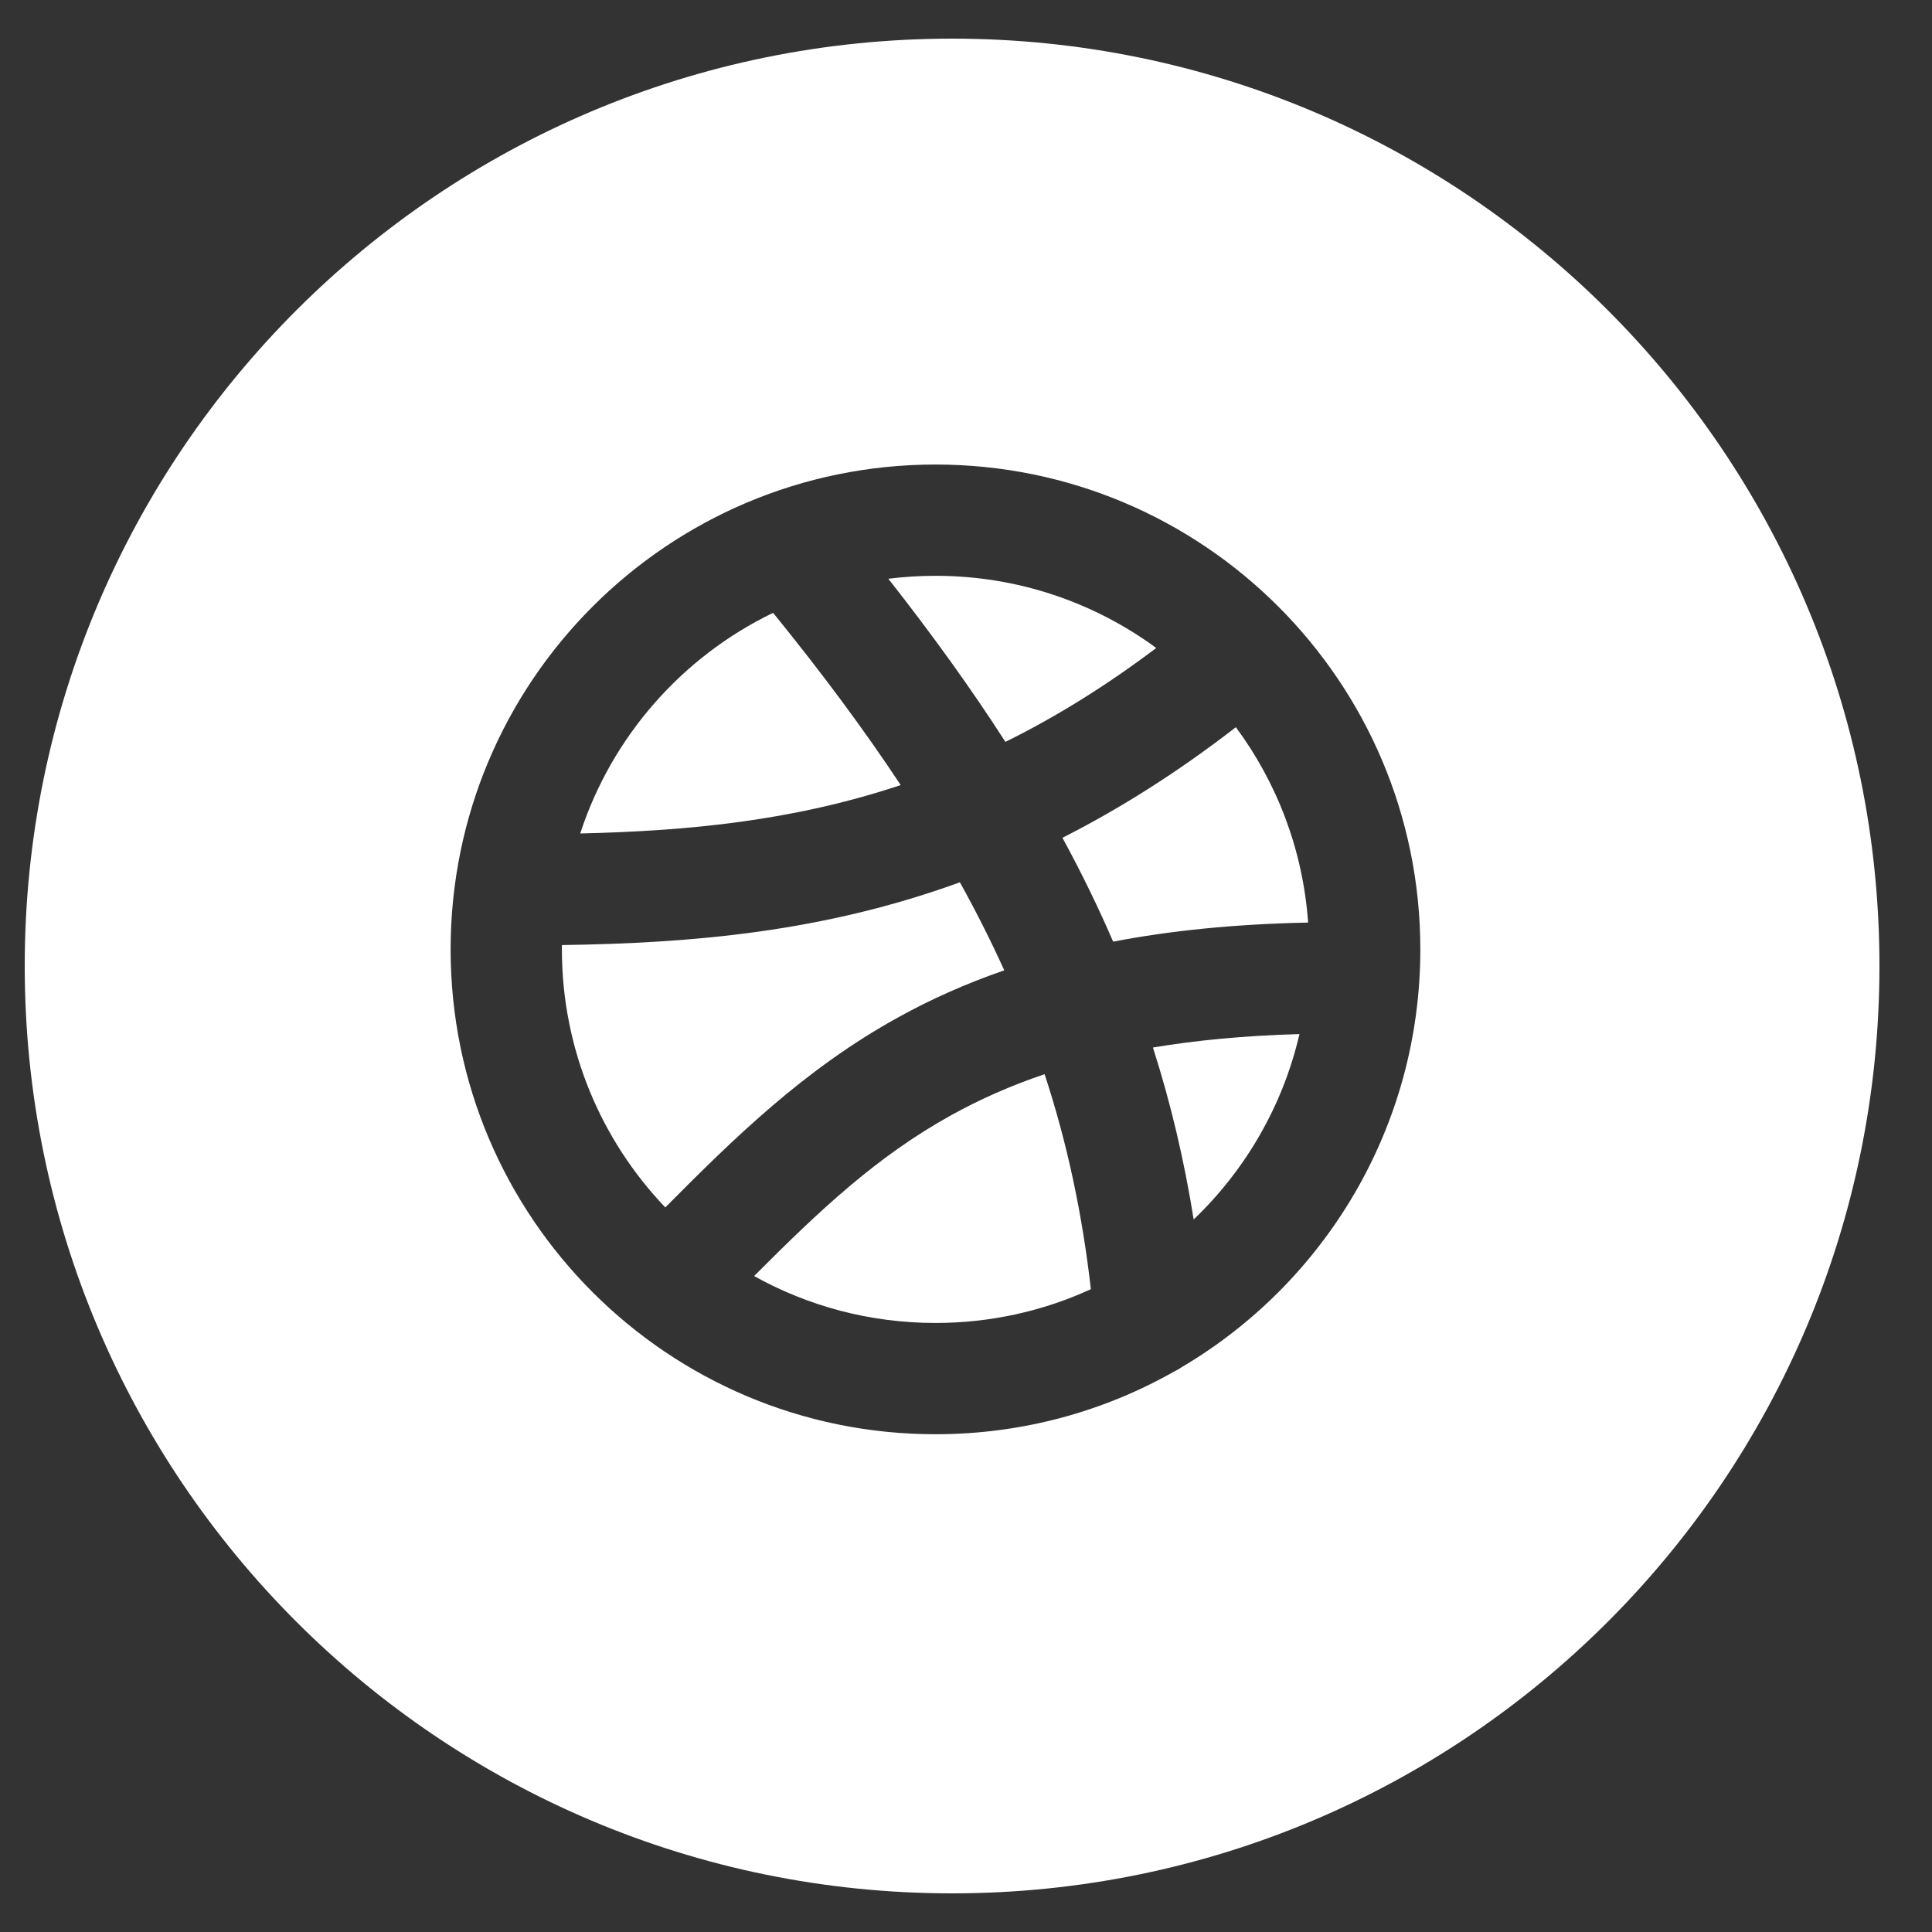 <svg width="25" height="25" viewBox="0 0 25 25" fill="none" xmlns="http://www.w3.org/2000/svg">
<rect x="0" y="0" width="25" height="25" fill="#333333" stroke="none"/>
<path fill-rule="evenodd" clip-rule="evenodd" d="M12.32 24.5C18.948 24.5 24.32 19.127 24.32 12.5C24.32 5.873 18.948 0.5 12.32 0.5C5.693 0.5 0.32 5.873 0.32 12.5C0.32 19.127 5.693 24.5 12.32 24.5ZM7.271 12.285C7.271 12.266 7.271 12.248 7.271 12.229C8.955 12.205 10.652 12.061 12.421 11.417C12.634 11.801 12.825 12.18 12.995 12.556C12.495 12.729 12.04 12.933 11.618 13.167C10.409 13.835 9.5 14.726 8.609 15.624C7.78 14.756 7.271 13.58 7.271 12.285ZM11.655 10.159C10.265 10.622 8.907 10.753 7.508 10.785C7.918 9.528 8.828 8.498 10.004 7.93C10.639 8.712 11.186 9.449 11.655 10.159ZM13.01 9.6C12.571 8.917 12.068 8.218 11.495 7.489C11.695 7.464 11.898 7.451 12.105 7.451C13.174 7.451 14.162 7.798 14.962 8.385C14.296 8.887 13.648 9.285 13.01 9.6ZM13.748 10.841C14.48 10.47 15.227 10.002 15.992 9.41C16.523 10.127 16.86 10.995 16.927 11.938C15.98 11.957 15.148 12.042 14.404 12.185C14.211 11.738 13.993 11.291 13.748 10.841ZM14.919 13.555C15.478 13.461 16.104 13.401 16.815 13.381C16.599 14.313 16.114 15.141 15.446 15.78C15.324 15.016 15.151 14.28 14.919 13.555ZM18.379 12.285C18.379 14.586 17.14 16.599 15.293 17.69C15.26 17.713 15.226 17.733 15.189 17.75C14.279 18.265 13.226 18.559 12.105 18.559C8.64 18.559 5.831 15.75 5.831 12.285C5.831 8.82 8.64 6.011 12.105 6.011C15.57 6.011 18.379 8.82 18.379 12.285ZM13.517 13.9C13.814 14.803 14.005 15.716 14.116 16.682C13.504 16.963 12.823 17.119 12.105 17.119C11.253 17.119 10.453 16.899 9.758 16.512C10.597 15.671 11.338 14.967 12.315 14.427C12.674 14.229 13.069 14.051 13.517 13.9Z" fill="white"/>
</svg>

